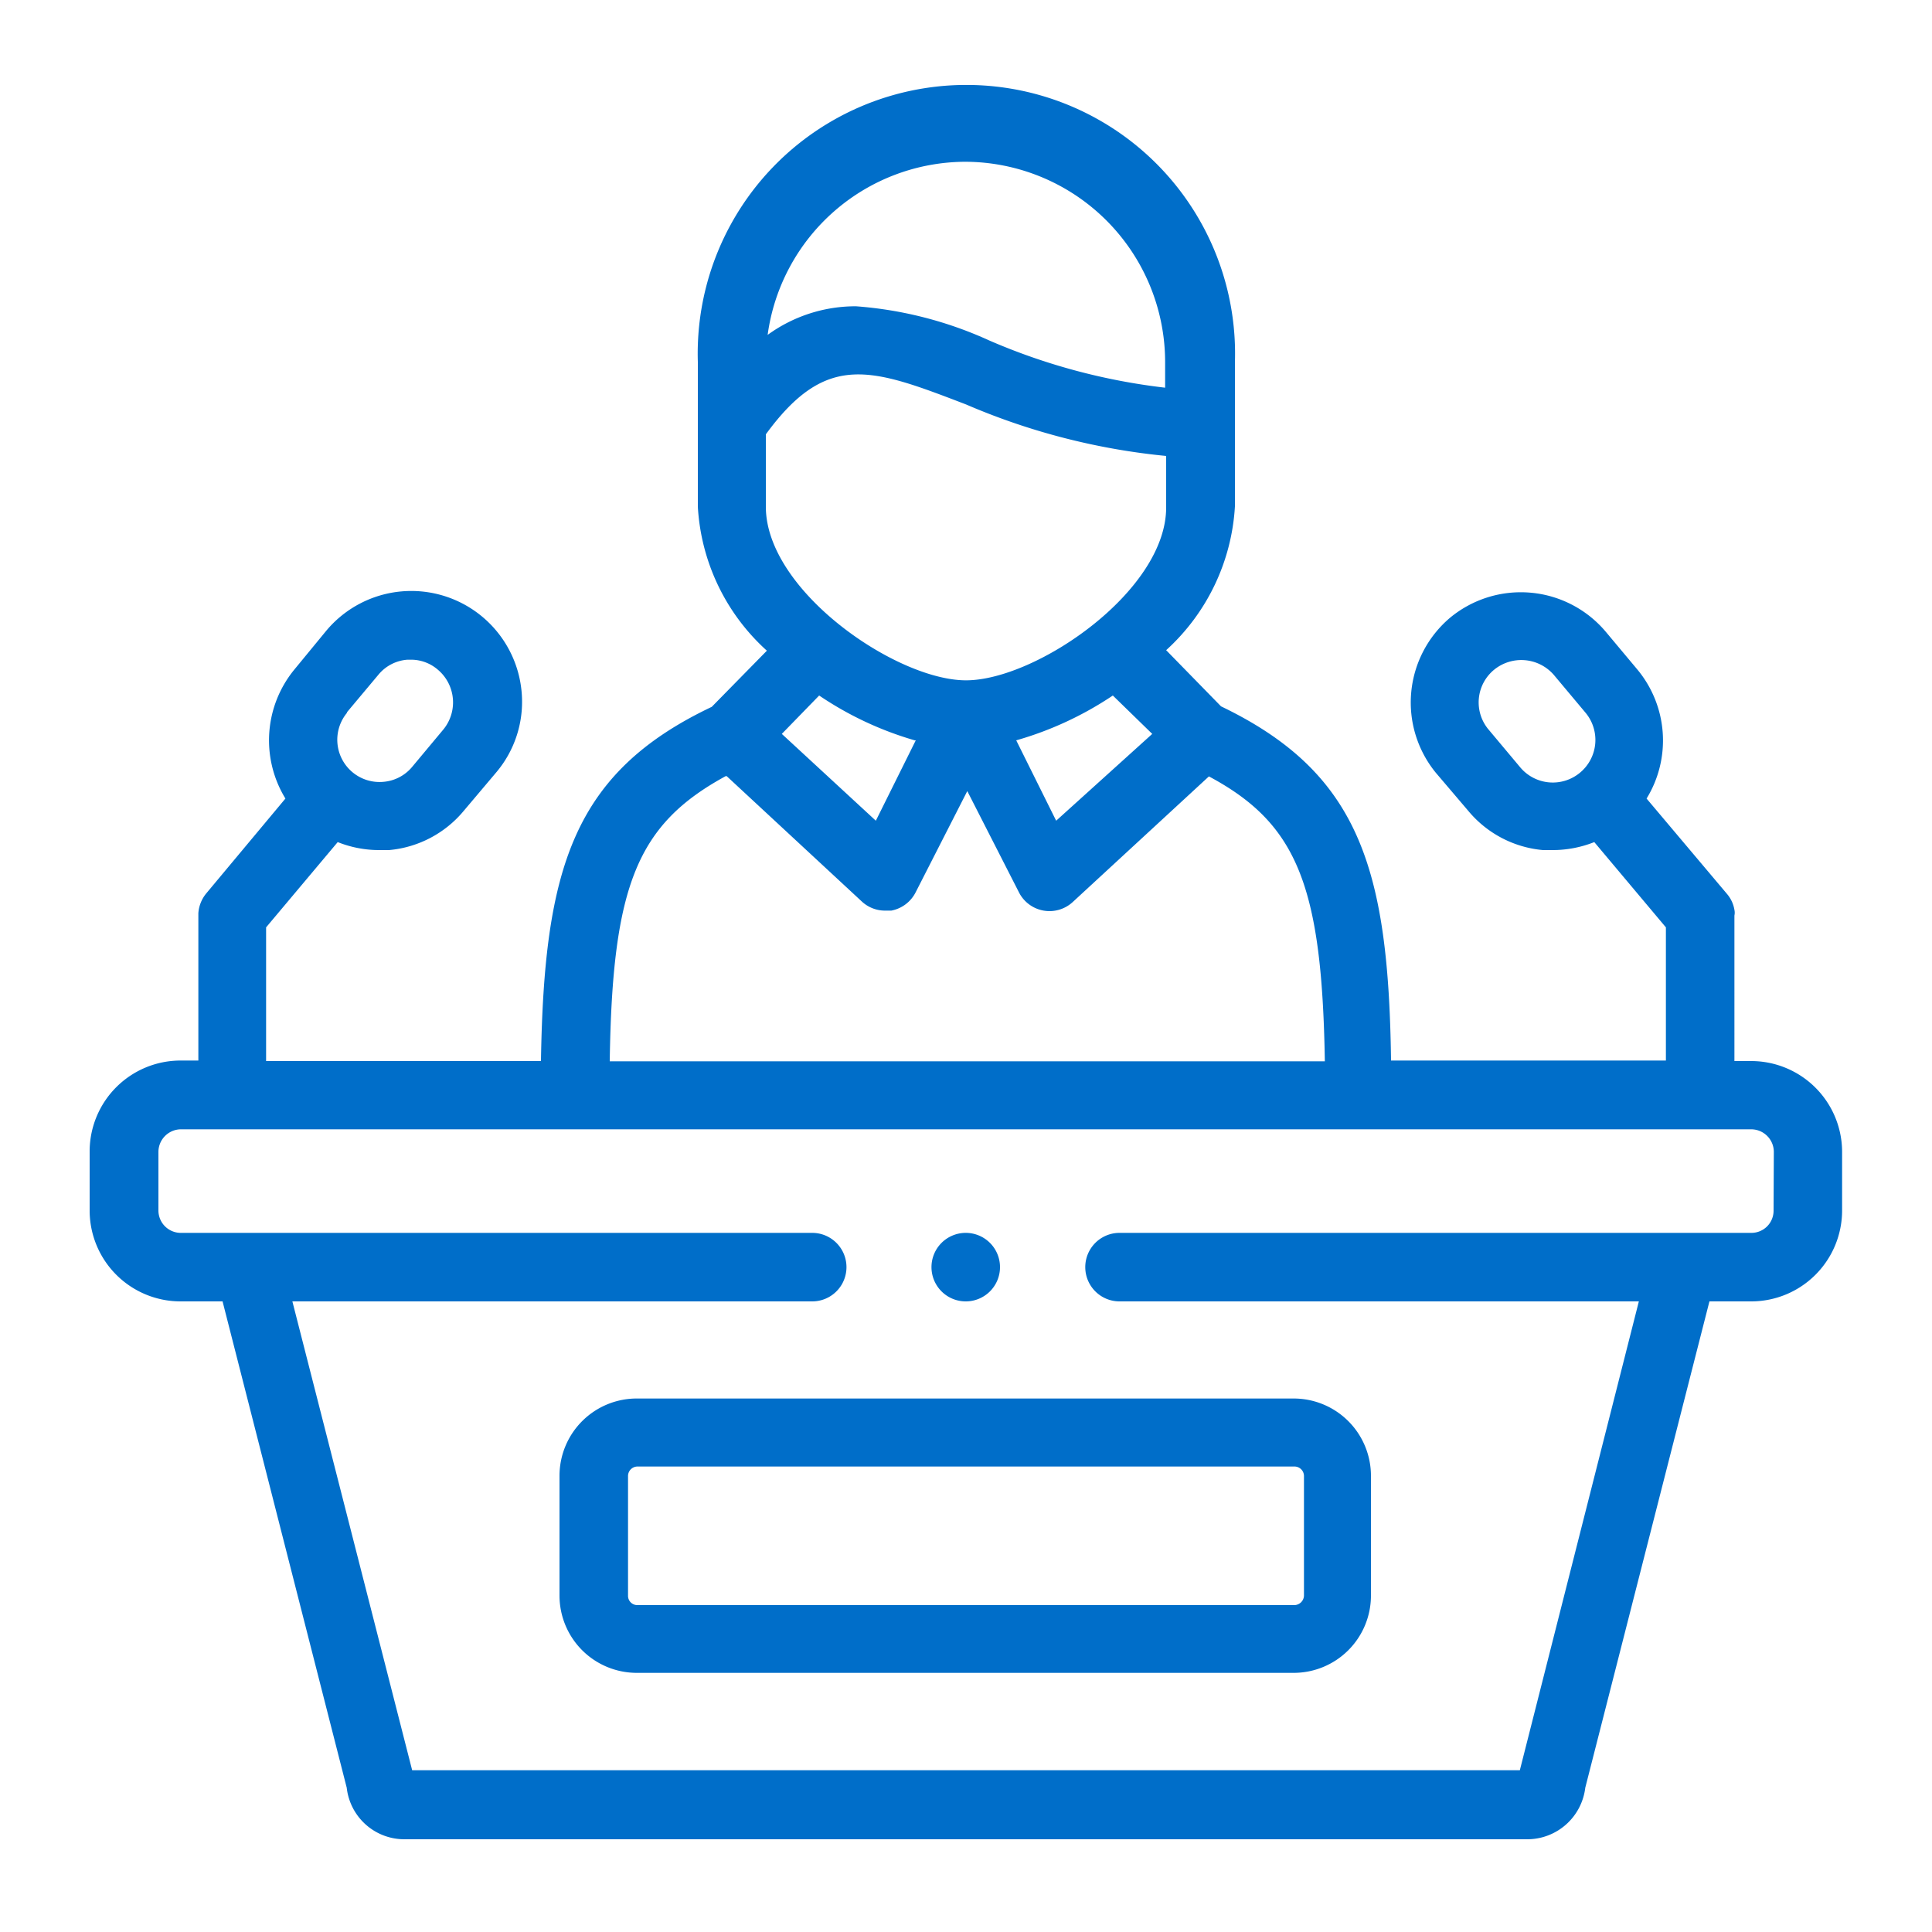 <svg id="Capa_1" data-name="Capa 1" xmlns="http://www.w3.org/2000/svg" viewBox="0 0 75 75"><defs><style>.cls-1{fill:#006ec9;}</style></defs><title>speechMesa de trabajo 1</title><path class="cls-1" d="M21.72,57.29v4.65a3,3,0,0,0,3,3h25.5a3,3,0,0,0,3-3V57.29a3,3,0,0,0-3-3H24.75A3,3,0,0,0,21.72,57.29Zm28.9,0v4.65a.38.38,0,0,1-.37.37H24.75a.36.36,0,0,1-.37-.37V57.29a.37.37,0,0,1,.37-.36h25.5A.37.37,0,0,1,50.62,57.29Z"/><path class="cls-1" d="M68,41.19h-.67V35.54h0a.51.51,0,0,0,0-.22,1.27,1.27,0,0,0-.29-.62L63.92,31A4.31,4.31,0,0,0,63.57,26l-1.23-1.47a4.31,4.31,0,0,0-6.06-.54h0A4.31,4.31,0,0,0,55.74,30L57,31.48A4.26,4.26,0,0,0,59.9,33l.39,0a4.38,4.38,0,0,0,1.6-.31L64.67,36v5.17H54c-.1-7.46-1.23-11.17-6.6-13.75l-2.13-2.18a8.18,8.18,0,0,0,2.67-5.59V14.05a10.43,10.43,0,1,0-20.85,0v5.62a8.15,8.15,0,0,0,2.68,5.59l-2.14,2.18C22.24,30,21.12,33.72,21,41.19H10.33V36l2.78-3.31a4.34,4.34,0,0,0,1.6.31l.39,0A4.26,4.26,0,0,0,18,31.48L19.25,30a4.24,4.24,0,0,0,1-3.13,4.3,4.3,0,0,0-7.58-2.39L11.42,26A4.33,4.33,0,0,0,11.08,31L8,34.69a1.36,1.36,0,0,0-.3.76s0,0,0,.07v0h0v5.65H7a3.53,3.53,0,0,0-3.52,3.52V47A3.53,3.53,0,0,0,7,50.52H8.64L13.46,69.4a2.25,2.25,0,0,0,2.22,2H59.32a2.27,2.27,0,0,0,2.22-2l4.82-18.88H68A3.53,3.53,0,0,0,71.51,47V44.71A3.53,3.53,0,0,0,68,41.19ZM61.33,30A1.65,1.65,0,0,1,59,29.77l-1.24-1.48A1.64,1.64,0,0,1,58,26a1.67,1.67,0,0,1,2.32.2l1.24,1.48A1.65,1.65,0,0,1,61.33,30ZM13.46,27.66l1.24-1.48a1.61,1.61,0,0,1,1.11-.57H16A1.59,1.59,0,0,1,17,26a1.66,1.66,0,0,1,.21,2.32L16,29.77a1.62,1.62,0,0,1-1.11.58,1.64,1.64,0,0,1-1.41-2.69Zm24-21.38a7.78,7.78,0,0,1,7.77,7.77v1a24.12,24.12,0,0,1-6.82-1.83,15.14,15.14,0,0,0-5.18-1.33A5.8,5.8,0,0,0,29.8,13,7.77,7.77,0,0,1,37.5,6.28ZM29.73,19.67V16.86c2.36-3.23,4.1-2.57,7.77-1.16a26,26,0,0,0,7.77,2v2c0,3.26-5.06,6.71-7.77,6.71S29.73,22.93,29.73,19.67Zm15,8.82L41,31.86l-1.55-3.12A13.25,13.25,0,0,0,43.2,27Zm-9.18.25L34,31.86l-3.65-3.37L31.8,27A13.12,13.12,0,0,0,35.51,28.74Zm-7.34,1.39L33.46,35a1.32,1.32,0,0,0,.9.35l.24,0a1.34,1.34,0,0,0,.95-.72l2-3.92,2,3.92a1.33,1.33,0,0,0,2.09.39l5.29-4.88c3.42,1.83,4.39,4.23,4.5,11.06H23.67C23.77,34.36,24.74,32,28.17,30.13ZM68.85,47a.86.86,0,0,1-.86.86H43.46a1.33,1.33,0,1,0,0,2.66H63.62L59,68.72H16l-4.65-18.2H31.53a1.33,1.33,0,0,0,0-2.66H7A.87.87,0,0,1,6.15,47V44.71A.88.88,0,0,1,7,43.84H68a.88.88,0,0,1,.86.87Z"/><path class="cls-1" d="M37.49,50.52h0a1.33,1.33,0,1,0-1.33-1.33A1.33,1.33,0,0,0,37.5,50.52Z"/></svg>